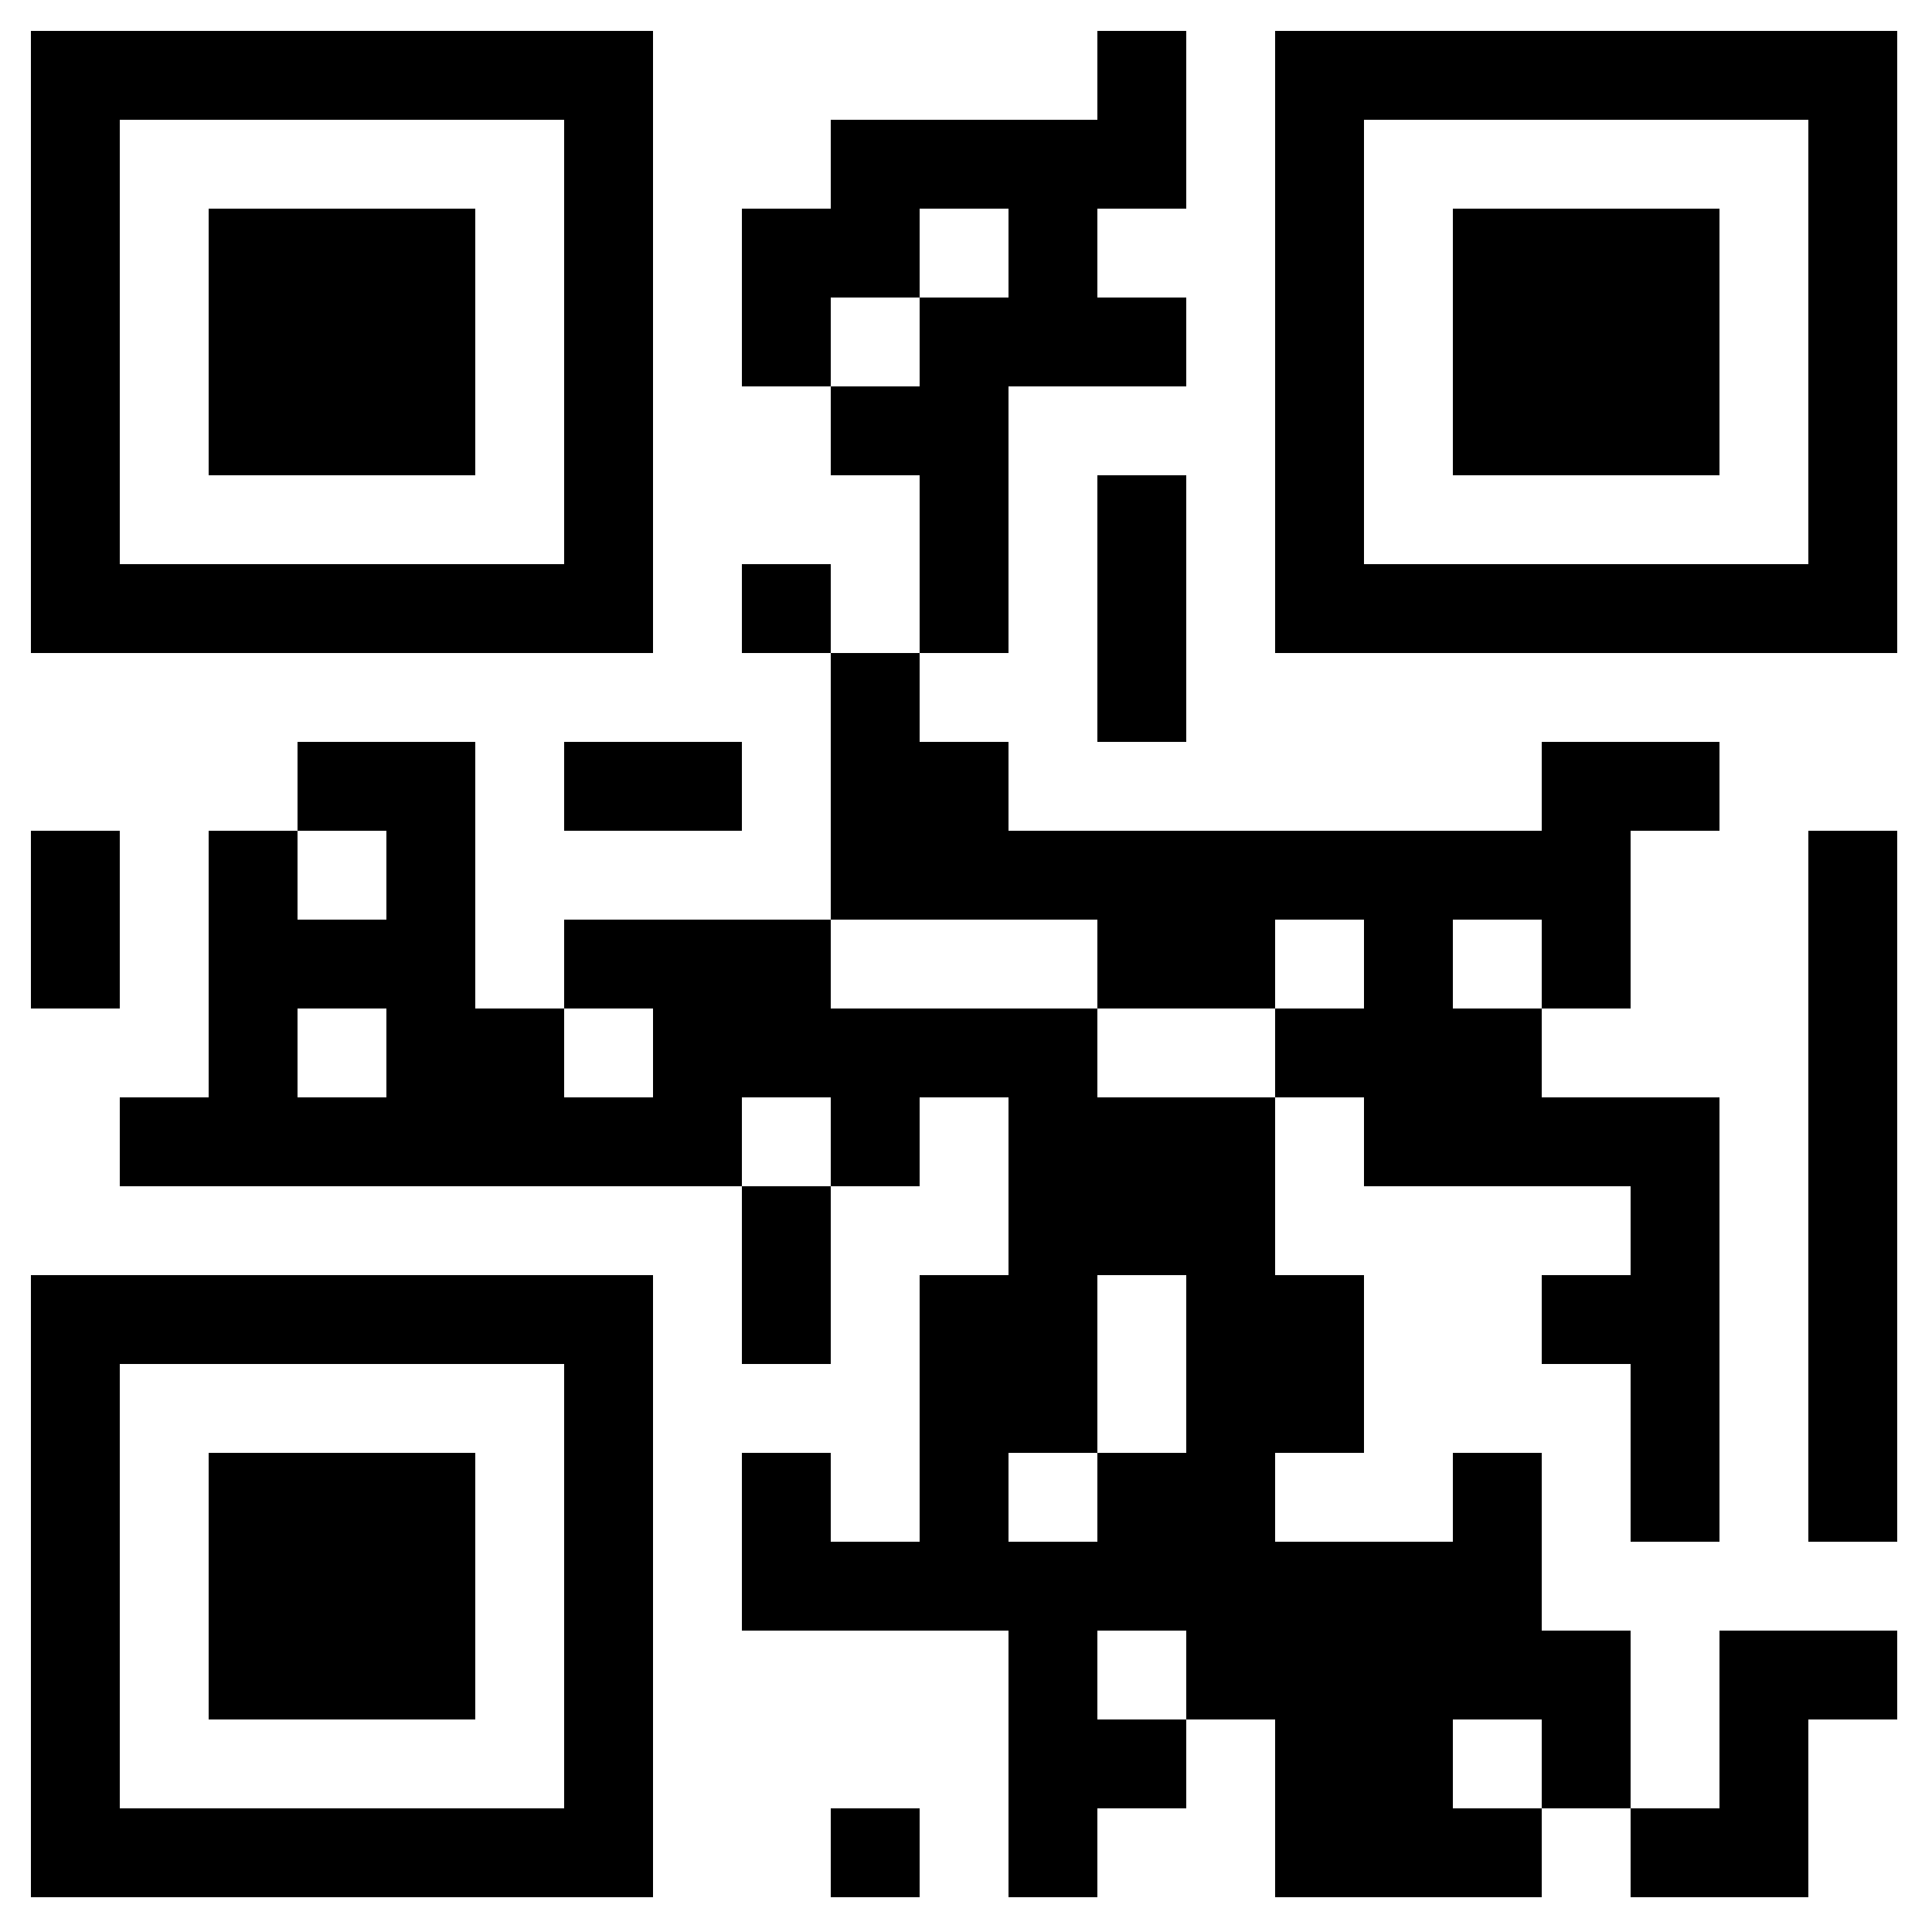 <?xml version="1.0"?>
<svg xmlns="http://www.w3.org/2000/svg" xmlns:xlink="http://www.w3.org/1999/xlink" version="1.1" width="500px" height="500px" viewBox="0 0 500 500"><defs><rect id="block" width="23" height="23" fill="#000000" fill-opacity="1"/></defs><rect x="0" y="0" width="500" height="500" fill="#ffffff" fill-opacity="1"/><use x="8" y="8" xlink:href="#block"/><use x="31" y="8" xlink:href="#block"/><use x="54" y="8" xlink:href="#block"/><use x="77" y="8" xlink:href="#block"/><use x="100" y="8" xlink:href="#block"/><use x="123" y="8" xlink:href="#block"/><use x="146" y="8" xlink:href="#block"/><use x="284" y="8" xlink:href="#block"/><use x="330" y="8" xlink:href="#block"/><use x="353" y="8" xlink:href="#block"/><use x="376" y="8" xlink:href="#block"/><use x="399" y="8" xlink:href="#block"/><use x="422" y="8" xlink:href="#block"/><use x="445" y="8" xlink:href="#block"/><use x="468" y="8" xlink:href="#block"/><use x="8" y="31" xlink:href="#block"/><use x="146" y="31" xlink:href="#block"/><use x="215" y="31" xlink:href="#block"/><use x="238" y="31" xlink:href="#block"/><use x="261" y="31" xlink:href="#block"/><use x="284" y="31" xlink:href="#block"/><use x="330" y="31" xlink:href="#block"/><use x="468" y="31" xlink:href="#block"/><use x="8" y="54" xlink:href="#block"/><use x="54" y="54" xlink:href="#block"/><use x="77" y="54" xlink:href="#block"/><use x="100" y="54" xlink:href="#block"/><use x="146" y="54" xlink:href="#block"/><use x="192" y="54" xlink:href="#block"/><use x="215" y="54" xlink:href="#block"/><use x="261" y="54" xlink:href="#block"/><use x="330" y="54" xlink:href="#block"/><use x="376" y="54" xlink:href="#block"/><use x="399" y="54" xlink:href="#block"/><use x="422" y="54" xlink:href="#block"/><use x="468" y="54" xlink:href="#block"/><use x="8" y="77" xlink:href="#block"/><use x="54" y="77" xlink:href="#block"/><use x="77" y="77" xlink:href="#block"/><use x="100" y="77" xlink:href="#block"/><use x="146" y="77" xlink:href="#block"/><use x="192" y="77" xlink:href="#block"/><use x="238" y="77" xlink:href="#block"/><use x="261" y="77" xlink:href="#block"/><use x="284" y="77" xlink:href="#block"/><use x="330" y="77" xlink:href="#block"/><use x="376" y="77" xlink:href="#block"/><use x="399" y="77" xlink:href="#block"/><use x="422" y="77" xlink:href="#block"/><use x="468" y="77" xlink:href="#block"/><use x="8" y="100" xlink:href="#block"/><use x="54" y="100" xlink:href="#block"/><use x="77" y="100" xlink:href="#block"/><use x="100" y="100" xlink:href="#block"/><use x="146" y="100" xlink:href="#block"/><use x="215" y="100" xlink:href="#block"/><use x="238" y="100" xlink:href="#block"/><use x="330" y="100" xlink:href="#block"/><use x="376" y="100" xlink:href="#block"/><use x="399" y="100" xlink:href="#block"/><use x="422" y="100" xlink:href="#block"/><use x="468" y="100" xlink:href="#block"/><use x="8" y="123" xlink:href="#block"/><use x="146" y="123" xlink:href="#block"/><use x="238" y="123" xlink:href="#block"/><use x="284" y="123" xlink:href="#block"/><use x="330" y="123" xlink:href="#block"/><use x="468" y="123" xlink:href="#block"/><use x="8" y="146" xlink:href="#block"/><use x="31" y="146" xlink:href="#block"/><use x="54" y="146" xlink:href="#block"/><use x="77" y="146" xlink:href="#block"/><use x="100" y="146" xlink:href="#block"/><use x="123" y="146" xlink:href="#block"/><use x="146" y="146" xlink:href="#block"/><use x="192" y="146" xlink:href="#block"/><use x="238" y="146" xlink:href="#block"/><use x="284" y="146" xlink:href="#block"/><use x="330" y="146" xlink:href="#block"/><use x="353" y="146" xlink:href="#block"/><use x="376" y="146" xlink:href="#block"/><use x="399" y="146" xlink:href="#block"/><use x="422" y="146" xlink:href="#block"/><use x="445" y="146" xlink:href="#block"/><use x="468" y="146" xlink:href="#block"/><use x="215" y="169" xlink:href="#block"/><use x="284" y="169" xlink:href="#block"/><use x="77" y="192" xlink:href="#block"/><use x="100" y="192" xlink:href="#block"/><use x="146" y="192" xlink:href="#block"/><use x="169" y="192" xlink:href="#block"/><use x="215" y="192" xlink:href="#block"/><use x="238" y="192" xlink:href="#block"/><use x="399" y="192" xlink:href="#block"/><use x="422" y="192" xlink:href="#block"/><use x="8" y="215" xlink:href="#block"/><use x="54" y="215" xlink:href="#block"/><use x="100" y="215" xlink:href="#block"/><use x="215" y="215" xlink:href="#block"/><use x="238" y="215" xlink:href="#block"/><use x="261" y="215" xlink:href="#block"/><use x="284" y="215" xlink:href="#block"/><use x="307" y="215" xlink:href="#block"/><use x="330" y="215" xlink:href="#block"/><use x="353" y="215" xlink:href="#block"/><use x="376" y="215" xlink:href="#block"/><use x="399" y="215" xlink:href="#block"/><use x="468" y="215" xlink:href="#block"/><use x="8" y="238" xlink:href="#block"/><use x="54" y="238" xlink:href="#block"/><use x="77" y="238" xlink:href="#block"/><use x="100" y="238" xlink:href="#block"/><use x="146" y="238" xlink:href="#block"/><use x="169" y="238" xlink:href="#block"/><use x="192" y="238" xlink:href="#block"/><use x="284" y="238" xlink:href="#block"/><use x="307" y="238" xlink:href="#block"/><use x="353" y="238" xlink:href="#block"/><use x="399" y="238" xlink:href="#block"/><use x="468" y="238" xlink:href="#block"/><use x="54" y="261" xlink:href="#block"/><use x="100" y="261" xlink:href="#block"/><use x="123" y="261" xlink:href="#block"/><use x="169" y="261" xlink:href="#block"/><use x="192" y="261" xlink:href="#block"/><use x="215" y="261" xlink:href="#block"/><use x="238" y="261" xlink:href="#block"/><use x="261" y="261" xlink:href="#block"/><use x="330" y="261" xlink:href="#block"/><use x="353" y="261" xlink:href="#block"/><use x="376" y="261" xlink:href="#block"/><use x="468" y="261" xlink:href="#block"/><use x="31" y="284" xlink:href="#block"/><use x="54" y="284" xlink:href="#block"/><use x="77" y="284" xlink:href="#block"/><use x="100" y="284" xlink:href="#block"/><use x="123" y="284" xlink:href="#block"/><use x="146" y="284" xlink:href="#block"/><use x="169" y="284" xlink:href="#block"/><use x="215" y="284" xlink:href="#block"/><use x="261" y="284" xlink:href="#block"/><use x="284" y="284" xlink:href="#block"/><use x="307" y="284" xlink:href="#block"/><use x="353" y="284" xlink:href="#block"/><use x="376" y="284" xlink:href="#block"/><use x="399" y="284" xlink:href="#block"/><use x="422" y="284" xlink:href="#block"/><use x="468" y="284" xlink:href="#block"/><use x="192" y="307" xlink:href="#block"/><use x="261" y="307" xlink:href="#block"/><use x="284" y="307" xlink:href="#block"/><use x="307" y="307" xlink:href="#block"/><use x="422" y="307" xlink:href="#block"/><use x="468" y="307" xlink:href="#block"/><use x="8" y="330" xlink:href="#block"/><use x="31" y="330" xlink:href="#block"/><use x="54" y="330" xlink:href="#block"/><use x="77" y="330" xlink:href="#block"/><use x="100" y="330" xlink:href="#block"/><use x="123" y="330" xlink:href="#block"/><use x="146" y="330" xlink:href="#block"/><use x="192" y="330" xlink:href="#block"/><use x="238" y="330" xlink:href="#block"/><use x="261" y="330" xlink:href="#block"/><use x="307" y="330" xlink:href="#block"/><use x="330" y="330" xlink:href="#block"/><use x="399" y="330" xlink:href="#block"/><use x="422" y="330" xlink:href="#block"/><use x="468" y="330" xlink:href="#block"/><use x="8" y="353" xlink:href="#block"/><use x="146" y="353" xlink:href="#block"/><use x="238" y="353" xlink:href="#block"/><use x="261" y="353" xlink:href="#block"/><use x="307" y="353" xlink:href="#block"/><use x="330" y="353" xlink:href="#block"/><use x="422" y="353" xlink:href="#block"/><use x="468" y="353" xlink:href="#block"/><use x="8" y="376" xlink:href="#block"/><use x="54" y="376" xlink:href="#block"/><use x="77" y="376" xlink:href="#block"/><use x="100" y="376" xlink:href="#block"/><use x="146" y="376" xlink:href="#block"/><use x="192" y="376" xlink:href="#block"/><use x="238" y="376" xlink:href="#block"/><use x="284" y="376" xlink:href="#block"/><use x="307" y="376" xlink:href="#block"/><use x="376" y="376" xlink:href="#block"/><use x="422" y="376" xlink:href="#block"/><use x="468" y="376" xlink:href="#block"/><use x="8" y="399" xlink:href="#block"/><use x="54" y="399" xlink:href="#block"/><use x="77" y="399" xlink:href="#block"/><use x="100" y="399" xlink:href="#block"/><use x="146" y="399" xlink:href="#block"/><use x="192" y="399" xlink:href="#block"/><use x="215" y="399" xlink:href="#block"/><use x="238" y="399" xlink:href="#block"/><use x="261" y="399" xlink:href="#block"/><use x="284" y="399" xlink:href="#block"/><use x="307" y="399" xlink:href="#block"/><use x="330" y="399" xlink:href="#block"/><use x="353" y="399" xlink:href="#block"/><use x="376" y="399" xlink:href="#block"/><use x="8" y="422" xlink:href="#block"/><use x="54" y="422" xlink:href="#block"/><use x="77" y="422" xlink:href="#block"/><use x="100" y="422" xlink:href="#block"/><use x="146" y="422" xlink:href="#block"/><use x="261" y="422" xlink:href="#block"/><use x="307" y="422" xlink:href="#block"/><use x="330" y="422" xlink:href="#block"/><use x="353" y="422" xlink:href="#block"/><use x="376" y="422" xlink:href="#block"/><use x="399" y="422" xlink:href="#block"/><use x="445" y="422" xlink:href="#block"/><use x="468" y="422" xlink:href="#block"/><use x="8" y="445" xlink:href="#block"/><use x="146" y="445" xlink:href="#block"/><use x="261" y="445" xlink:href="#block"/><use x="284" y="445" xlink:href="#block"/><use x="330" y="445" xlink:href="#block"/><use x="353" y="445" xlink:href="#block"/><use x="399" y="445" xlink:href="#block"/><use x="445" y="445" xlink:href="#block"/><use x="8" y="468" xlink:href="#block"/><use x="31" y="468" xlink:href="#block"/><use x="54" y="468" xlink:href="#block"/><use x="77" y="468" xlink:href="#block"/><use x="100" y="468" xlink:href="#block"/><use x="123" y="468" xlink:href="#block"/><use x="146" y="468" xlink:href="#block"/><use x="215" y="468" xlink:href="#block"/><use x="261" y="468" xlink:href="#block"/><use x="330" y="468" xlink:href="#block"/><use x="353" y="468" xlink:href="#block"/><use x="376" y="468" xlink:href="#block"/><use x="422" y="468" xlink:href="#block"/><use x="445" y="468" xlink:href="#block"/></svg>
